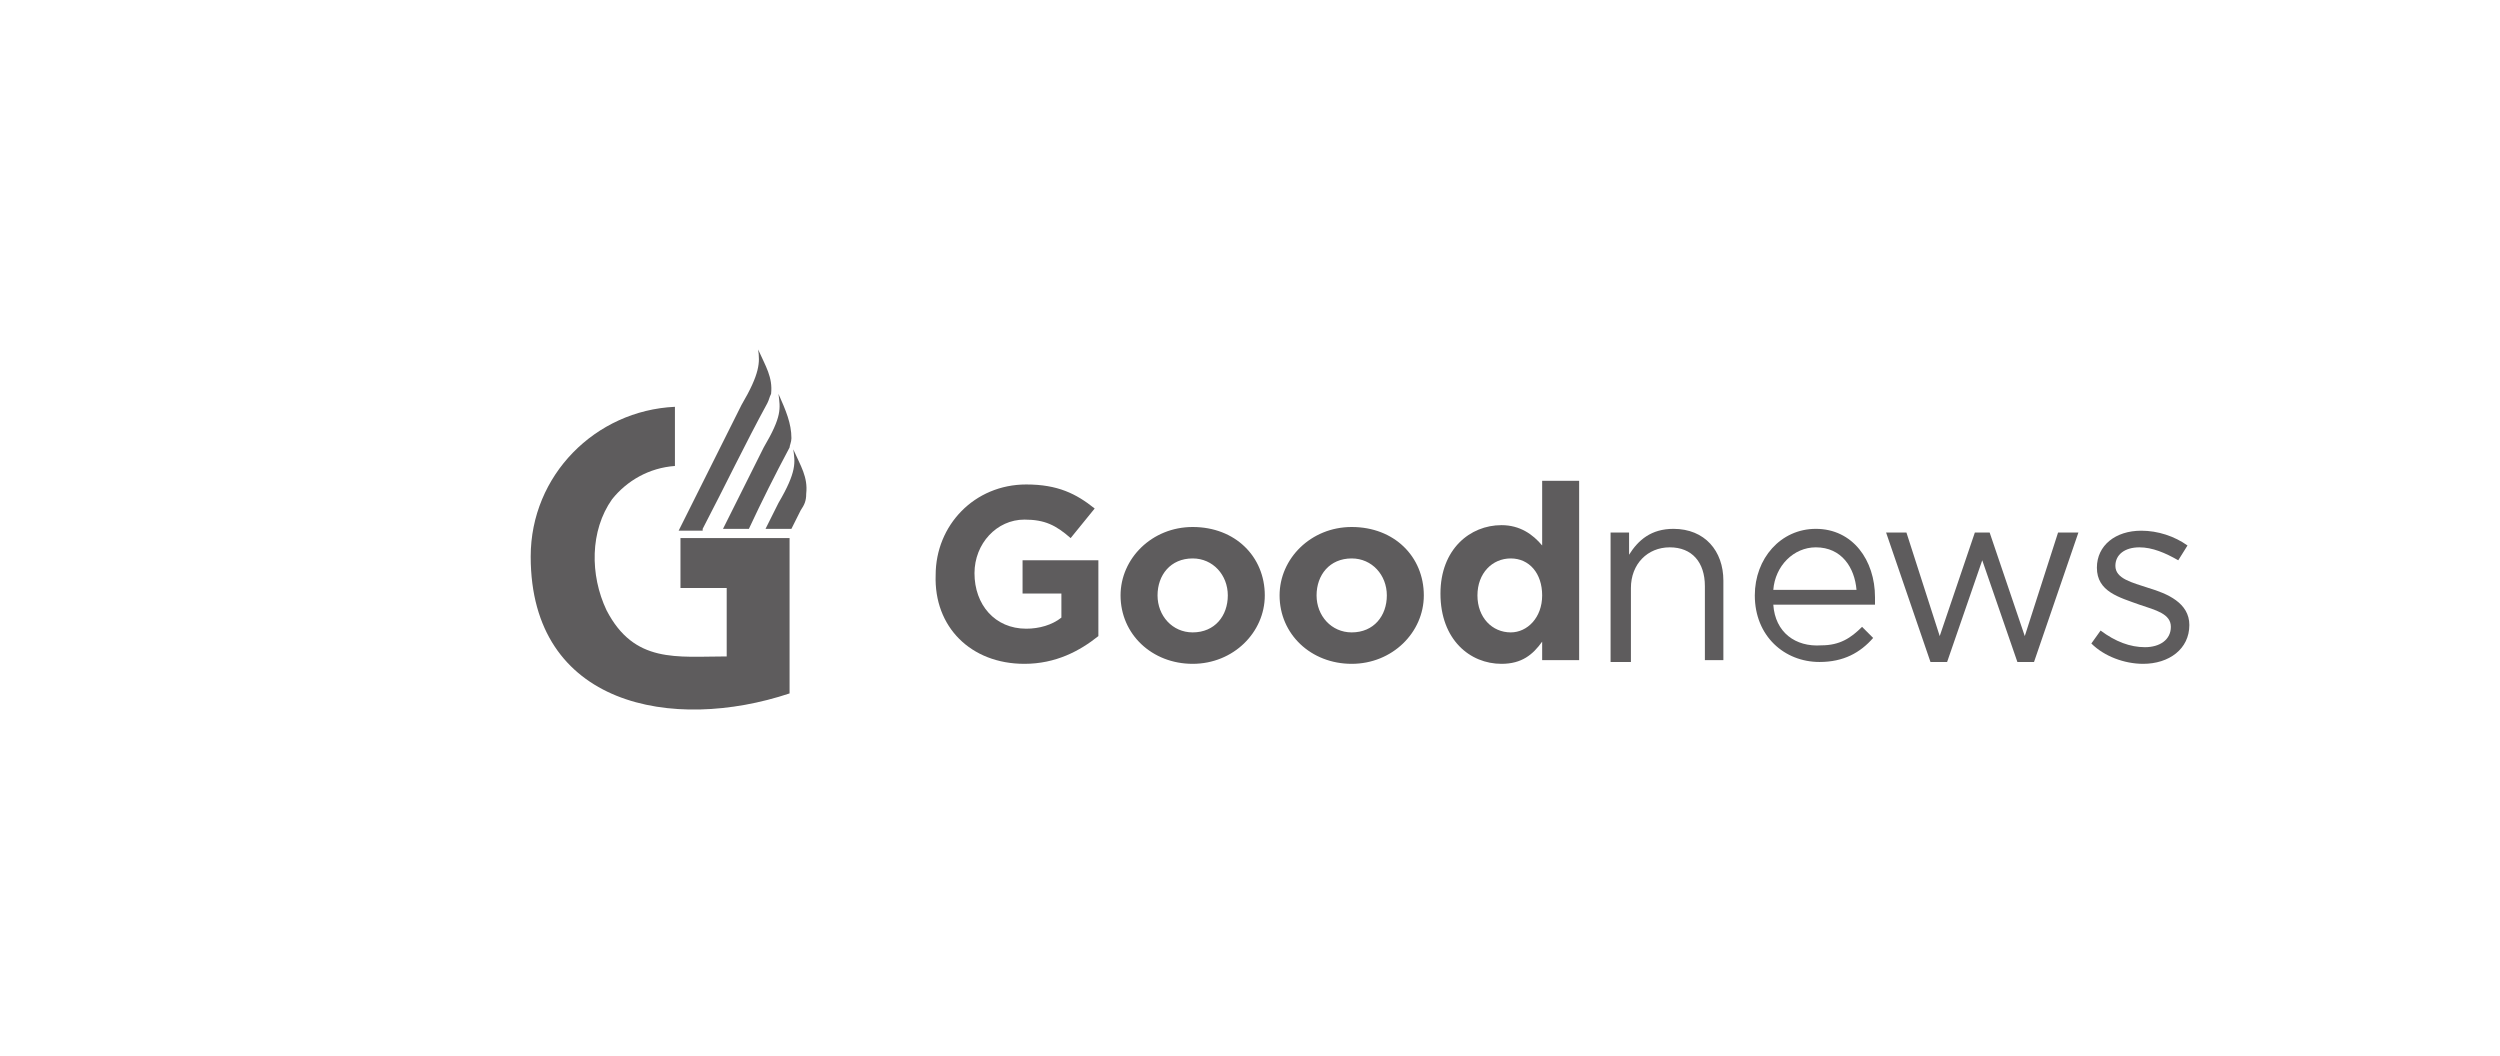 <?xml version="1.0" encoding="utf-8"?>
<!-- Generator: Adobe Illustrator 21.0.0, SVG Export Plug-In . SVG Version: 6.00 Build 0)  -->
<svg version="1.1" id="Layer_1" xmlns="http://www.w3.org/2000/svg" xmlns:xlink="http://www.w3.org/1999/xlink" x="0px" y="0px"
	 viewBox="0 0 135.2 57.1" style="enable-background:new 0 0 135.2 57.1;" xml:space="preserve">
<style type="text/css">
	.st0{clip-path:url(#SVGID_2_);fill:#1A1A1A;}
	.st1{fill:#1A1A1A;}
	.st2{clip-path:url(#SVGID_4_);fill:#1A1A1A;}
	.st3{clip-path:url(#SVGID_4_);fill:#253B7C;}
	.st4{clip-path:url(#SVGID_6_);}
	.st5{fill:#5E5C5D;}
	.st6{fill:#696767;}
	.st7{fill:#FFFFFF;}
</style>
<path class="st5" d="M55.4,35.9c1.7,0,3-0.7,4-1.5v-4.1h-4.1v1.8h2.1v1.3c-0.5,0.4-1.2,0.6-1.9,0.6c-1.7,0-2.8-1.3-2.8-3v0
	c0-1.6,1.2-2.9,2.7-2.9c1.1,0,1.7,0.3,2.5,1l1.3-1.6c-1-0.8-2-1.3-3.7-1.3c-2.8,0-4.9,2.2-4.9,4.9v0C50.5,33.9,52.5,35.9,55.4,35.9"
	/>
<path class="st5" d="M64.5,34.2c-1.1,0-1.9-0.9-1.9-2v0c0-1.1,0.7-2,1.9-2c1.1,0,1.9,0.9,1.9,2v0C66.4,33.3,65.7,34.2,64.5,34.2
	 M64.5,35.9c2.2,0,3.9-1.7,3.9-3.7v0c0-2.1-1.6-3.7-3.9-3.7c-2.2,0-3.9,1.7-3.9,3.7v0C60.6,34.3,62.3,35.9,64.5,35.9"/>
<path class="st5" d="M73.1,34.2c-1.1,0-1.9-0.9-1.9-2v0c0-1.1,0.7-2,1.9-2c1.1,0,1.9,0.9,1.9,2v0C75,33.3,74.3,34.2,73.1,34.2
	 M73.1,35.9c2.2,0,3.9-1.7,3.9-3.7v0c0-2.1-1.6-3.7-3.9-3.7c-2.2,0-3.9,1.7-3.9,3.7v0C69.2,34.3,70.9,35.9,73.1,35.9"/>
<path class="st5" d="M81.7,34.2c-1,0-1.8-0.8-1.8-2v0c0-1.2,0.8-2,1.8-2c1,0,1.7,0.8,1.7,2v0C83.4,33.4,82.6,34.2,81.7,34.2
	 M81.2,35.9c1.1,0,1.7-0.5,2.2-1.2v1h2V26h-2v3.5c-0.5-0.6-1.2-1.1-2.2-1.1c-1.7,0-3.3,1.3-3.3,3.7v0C77.9,34.6,79.5,35.9,81.2,35.9
	"/>
<path class="st5" d="M87.2,35.8h1v-4c0-1.3,0.9-2.2,2.1-2.2c1.2,0,1.9,0.8,1.9,2.1v4h1v-4.3c0-1.6-1-2.8-2.7-2.8
	c-1.2,0-1.9,0.6-2.4,1.4v-1.2h-1V35.8z"/>
<path class="st5" d="M95.9,31.9c0.1-1.3,1.1-2.3,2.3-2.3c1.4,0,2.1,1.1,2.2,2.3H95.9z M95.9,32.7h5.5c0-0.2,0-0.3,0-0.4
	c0-2-1.2-3.7-3.2-3.7c-1.9,0-3.3,1.6-3.3,3.6c0,2.2,1.6,3.6,3.5,3.6c1.3,0,2.2-0.5,2.9-1.3l-0.6-0.6c-0.6,0.6-1.2,1-2.2,1
	C97.1,35,96,34.2,95.9,32.7"/>
<polygon class="st5" points="104.4,35.8 105.3,35.8 107.2,30.3 109.1,35.8 110,35.8 112.4,28.8 111.3,28.8 109.5,34.4 107.6,28.8 
	106.8,28.8 104.9,34.4 103.1,28.8 102,28.8 "/>
<path class="st5" d="M115.9,35.9c1.4,0,2.5-0.8,2.5-2.1v0c0-1.2-1.2-1.7-2.2-2c-0.9-0.3-1.8-0.5-1.8-1.2v0c0-0.6,0.5-1,1.3-1
	c0.7,0,1.4,0.3,2.1,0.7l0.5-0.8c-0.7-0.5-1.6-0.8-2.5-0.8c-1.4,0-2.4,0.8-2.4,2v0c0,1.3,1.2,1.6,2.3,2c0.9,0.3,1.7,0.5,1.7,1.2v0
	c0,0.7-0.6,1.1-1.4,1.1c-0.8,0-1.6-0.3-2.4-0.9l-0.5,0.7C113.8,35.5,114.9,35.9,115.9,35.9"/>
<path class="st5" d="M38,28.6c1.2-2.3,2.3-4.6,3.5-6.8c0.1-0.2,0.1-0.3,0.2-0.5c0.1-0.9-0.3-1.5-0.7-2.4c0.1,0.7,0.1,1.3-0.9,3
	l-3.4,6.8H38z M43.3,27.6c0.2-0.3,0.3-0.5,0.3-0.9c0.1-0.9-0.3-1.5-0.7-2.4c0.1,0.7,0.2,1.2-0.8,2.9l-0.7,1.4h1.4L43.3,27.6z
	 M40.5,28.6h-1.4l2.2-4.4c1-1.7,0.9-2.1,0.8-2.9c0.4,0.9,0.7,1.6,0.7,2.4c0,0.2-0.1,0.4-0.1,0.5C41.9,25.7,41.2,27.1,40.5,28.6"/>
<path class="st5" d="M42.7,37.5c-6.3,2.1-14,0.7-14-7.4c0-4.4,3.5-7.9,7.8-8.1v3.2c-1.4,0.1-2.6,0.8-3.4,1.8c-1.2,1.7-1.2,4.1-0.3,6
	c1.5,2.9,3.8,2.5,6.5,2.5v-3.7h-2.5v-2.7h5.9l0,7.4V37.5z"/>
</svg>
